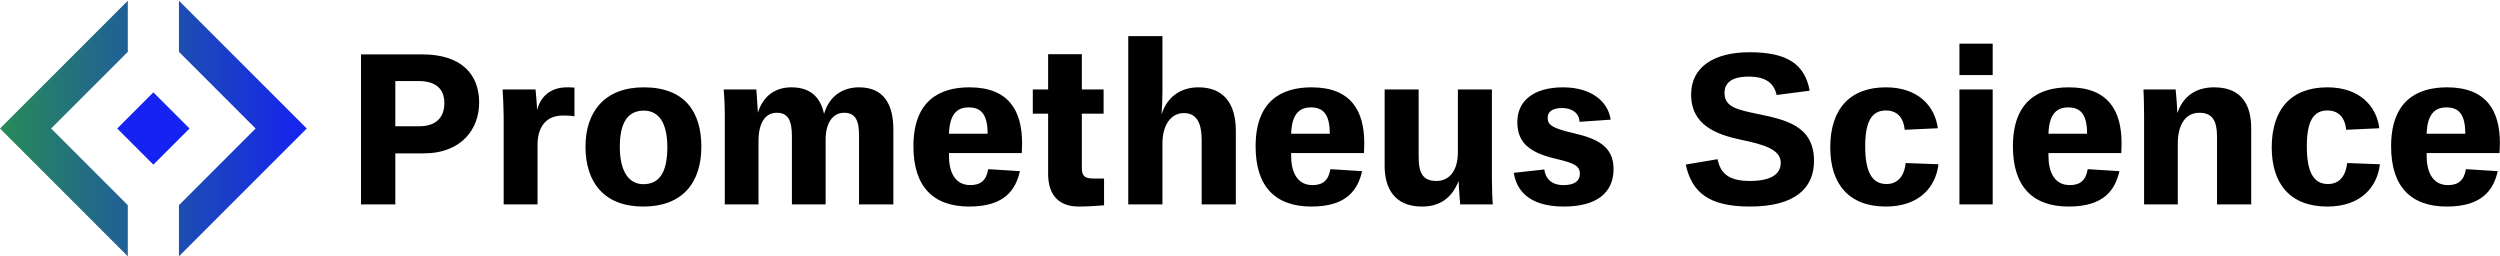 <?xml version="1.0" encoding="UTF-8" standalone="no"?>
<svg
   xmlns:dc="http://purl.org/dc/elements/1.1/"
   xmlns:cc="http://creativecommons.org/ns#"
   xmlns:rdf="http://www.w3.org/1999/02/22-rdf-syntax-ns#"
   xmlns:svg="http://www.w3.org/2000/svg"
   xmlns="http://www.w3.org/2000/svg"
   xmlns:xlink="http://www.w3.org/1999/xlink"
   xmlns:sodipodi="http://sodipodi.sourceforge.net/DTD/sodipodi-0.dtd"
   xmlns:inkscape="http://www.inkscape.org/namespaces/inkscape"
   data-v-423bf9ae=""
   viewBox="0 0 968.261 99.275"
   class="iconLeftSlogan"
   version="1.1"
   id="svg20"
   sodipodi:docname="logo-minus-slogan.svg"
   inkscape:version="0.92.5 (2060ec1f9f, 2020-04-08)"
   width="968.261"
   height="99.275">
  <sodipodi:namedview
     pagecolor="#ffffff"
     bordercolor="#666666"
     borderopacity="1"
     objecttolerance="10"
     gridtolerance="10"
     guidetolerance="10"
     inkscape:pageopacity="0"
     inkscape:pageshadow="2"
     inkscape:window-width="1920"
     inkscape:window-height="1016"
     id="namedview22"
     showgrid="false"
     inkscape:zoom="1.2025626"
     inkscape:cx="455.16975"
     inkscape:cy="-220.02187"
     inkscape:window-x="0"
     inkscape:window-y="27"
     inkscape:window-maximized="1"
     inkscape:current-layer="svg20"
     fit-margin-top="0"
     fit-margin-left="0"
     fit-margin-right="0"
     fit-margin-bottom="0" />
  <!---->
  <!---->
  <!---->
  <g
     data-v-423bf9ae=""
     id="6625b589-c8b0-4f1d-8de5-77685cd4e76e"
     transform="matrix(5.935,0,0,5.935,133.645,16.849)"
     style="fill:#000000">
    <path
       d="M 8.75,3.86 C 8.75,2 7.59,0.71 5.03,0.71 H 1.04 V 10.5 H 3.28 V 7.17 h 1.84 c 2.52,0 3.63,-1.63 3.63,-3.31 z M 6.48,3.89 C 6.48,4.8 5.96,5.4 4.84,5.4 H 3.28 V 2.45 h 1.51 c 1.12,0 1.69,0.5 1.69,1.44 z m 8.49,0.86 V 2.88 C 14.8,2.86 14.59,2.86 14.49,2.86 13.37,2.86 12.74,3.5 12.53,4.35 12.52,3.92 12.46,3.33 12.43,3 h -2.15 c 0.02,0.16 0.07,1.3 0.07,1.77 v 5.73 h 2.21 V 6.61 c 0,-1.12 0.52,-1.91 1.66,-1.91 0.24,0 0.44,0 0.75,0.05 z m 6.06,2 c 0,1.66 -0.51,2.43 -1.57,2.43 -0.95,0 -1.53,-0.85 -1.53,-2.43 0,-1.58 0.51,-2.37 1.57,-2.37 0.97,0 1.53,0.8 1.53,2.37 z m 2.22,-0.02 c 0,-2.28 -1.09,-3.87 -3.76,-3.87 -2.56,0 -3.8,1.61 -3.8,3.87 0,2.36 1.25,3.91 3.76,3.91 2.56,0 3.8,-1.54 3.8,-3.91 z m 5.91,3.77 h 2.2 V 6.27 c 0,-1.13 0.5,-1.75 1.2,-1.75 0.76,0 0.98,0.52 0.98,1.47 v 4.51 h 2.24 V 5.61 C 35.78,4 35.18,2.86 33.54,2.86 32.48,2.86 31.6,3.42 31.26,4.59 31.05,3.67 30.52,2.86 29.13,2.86 28.1,2.86 27.29,3.39 26.94,4.52 26.91,3.93 26.85,3.18 26.84,3 h -2.13 c 0.03,0.28 0.07,1.05 0.07,1.69 v 5.81 h 2.2 V 6.36 c 0,-1.25 0.49,-1.84 1.19,-1.84 0.75,0 0.99,0.52 0.99,1.54 z m 11.57,0.14 c 2.31,0 3.03,-1.09 3.31,-2.31 L 41.97,8.2 C 41.85,8.93 41.48,9.24 40.8,9.24 39.75,9.24 39.41,8.3 39.41,7.35 v -0.2 h 4.75 c 0,0 0.02,-0.32 0.02,-0.65 0,-2.09 -0.85,-3.64 -3.44,-3.64 -2,0 -3.65,0.92 -3.65,3.85 0,2.64 1.3,3.93 3.64,3.93 z M 40.7,4.17 c 0.75,0 1.23,0.39 1.23,1.7 V 5.89 H 39.41 C 39.45,4.56 39.98,4.17 40.7,4.17 Z m 4.18,0.41 h 1 v 3.93 c 0,1.39 0.71,2.13 1.99,2.13 0.78,0 1.21,-0.06 1.66,-0.08 V 8.81 h -0.7 c -0.57,0 -0.75,-0.17 -0.75,-0.7 V 4.58 H 49.5 V 3 H 48.08 V 0.7 h -2.2 V 3 h -1 z M 53.34,3.15 V -0.48 H 51.11 V 10.5 h 2.23 V 6.51 c 0,-1.15 0.53,-1.97 1.4,-1.97 0.85,0 1.16,0.68 1.16,1.75 v 4.21 h 2.23 V 5.7 c 0,-1.71 -0.74,-2.84 -2.44,-2.84 -1.02,0 -2,0.49 -2.41,1.77 0.03,-0.39 0.06,-0.95 0.06,-1.48 z m 9.72,7.49 c 2.31,0 3.03,-1.09 3.31,-2.31 L 64.3,8.2 c -0.12,0.73 -0.49,1.04 -1.17,1.04 -1.05,0 -1.39,-0.94 -1.39,-1.89 v -0.2 h 4.75 c 0,0 0.02,-0.32 0.02,-0.65 0,-2.09 -0.85,-3.64 -3.44,-3.64 -2,0 -3.65,0.92 -3.65,3.85 0,2.64 1.3,3.93 3.64,3.93 z M 63.03,4.17 c 0.75,0 1.23,0.39 1.23,1.7 V 5.89 H 61.74 C 61.78,4.56 62.31,4.17 63.03,4.17 Z M 70.06,3 h -2.22 v 5.01 c 0,1.34 0.58,2.63 2.43,2.63 1.03,0 1.91,-0.42 2.4,-1.68 0,0.35 0.09,1.4 0.1,1.54 H 74.9 C 74.87,10.33 74.84,9.27 74.84,8.81 V 3 h -2.22 v 4.08 c 0,1.19 -0.53,1.89 -1.4,1.89 -0.88,0 -1.16,-0.51 -1.16,-1.56 z m 12.72,5.19 c 0,-1.51 -1.12,-2 -2.66,-2.35 -1.47,-0.34 -1.64,-0.58 -1.64,-1.01 0,-0.34 0.27,-0.62 0.94,-0.62 0.63,0 1.11,0.31 1.14,0.9 l 2.03,-0.14 c -0.17,-1.22 -1.31,-2.11 -3.1,-2.11 -1.96,0 -2.99,0.91 -2.99,2.25 0,1.23 0.61,1.97 2.5,2.41 1.22,0.28 1.58,0.47 1.58,0.98 0,0.46 -0.33,0.74 -1.07,0.74 -0.87,0 -1.19,-0.52 -1.25,-1.02 l -1.99,0.22 c 0.17,1.15 1.01,2.2 3.26,2.2 2.16,0 3.25,-0.91 3.25,-2.45 z M 95.86,7.66 C 95.86,5.35 93.98,4.97 92.15,4.59 90.8,4.31 90.02,4.13 90.02,3.22 c 0,-0.59 0.39,-1.06 1.57,-1.06 1.08,0 1.65,0.39 1.83,1.2 L 95.58,3.08 C 95.26,1.4 94.19,0.57 91.66,0.57 c -2.3,0 -3.82,0.94 -3.82,2.76 0,1.99 1.63,2.61 3.29,2.96 1.4,0.29 2.56,0.61 2.56,1.49 0,0.8 -0.72,1.19 -2.02,1.19 -1.51,0 -1.92,-0.6 -2.11,-1.42 L 87.49,7.9 c 0.39,1.79 1.48,2.74 4.18,2.74 2.93,0 4.19,-1.18 4.19,-2.98 z m 4.69,2.98 c 2.2,0 3.26,-1.29 3.43,-2.76 L 101.84,7.8 c -0.1,0.95 -0.59,1.37 -1.25,1.37 -0.94,0 -1.39,-0.78 -1.39,-2.46 0,-1.59 0.41,-2.34 1.35,-2.34 0.74,0 1.15,0.47 1.23,1.26 l 2.16,-0.1 c -0.19,-1.44 -1.28,-2.67 -3.39,-2.67 -2.35,0 -3.63,1.42 -3.63,3.92 0,2.36 1.19,3.86 3.63,3.86 z m 4.8,-0.14 h 2.17 V 3 h -2.17 z m 0,-8.44 h 2.17 V 0.01 h -2.17 z m 7.13,8.58 c 2.31,0 3.03,-1.09 3.31,-2.31 L 113.72,8.2 c -0.12,0.73 -0.49,1.04 -1.17,1.04 -1.05,0 -1.39,-0.94 -1.39,-1.89 v -0.2 h 4.75 c 0,0 0.02,-0.32 0.02,-0.65 0,-2.09 -0.85,-3.64 -3.44,-3.64 -2,0 -3.65,0.92 -3.65,3.85 0,2.64 1.3,3.93 3.64,3.93 z m -0.03,-6.47 c 0.75,0 1.23,0.39 1.23,1.7 v 0.02 h -2.52 c 0.04,-1.33 0.57,-1.72 1.29,-1.72 z m 9.71,6.33 h 2.23 V 5.53 c 0,-1.4 -0.53,-2.67 -2.42,-2.67 -1.18,0 -2.02,0.57 -2.4,1.68 C 119.55,3.95 119.48,3.21 119.46,3 h -2.1 c 0.02,0.42 0.04,0.96 0.04,1.73 v 5.77 h 2.2 V 6.52 c 0,-1.23 0.51,-2 1.4,-2 0.87,0 1.16,0.53 1.16,1.58 z m 7.2,0.14 c 2.2,0 3.26,-1.29 3.43,-2.76 L 130.65,7.8 c -0.1,0.95 -0.59,1.37 -1.25,1.37 -0.94,0 -1.38,-0.78 -1.38,-2.46 0,-1.59 0.4,-2.34 1.34,-2.34 0.74,0 1.15,0.47 1.23,1.26 l 2.16,-0.1 c -0.18,-1.44 -1.28,-2.67 -3.39,-2.67 -2.35,0 -3.63,1.42 -3.63,3.92 0,2.36 1.19,3.86 3.63,3.86 z m 7.8,0 c 2.31,0 3.04,-1.09 3.32,-2.31 L 138.4,8.2 c -0.12,0.73 -0.49,1.04 -1.17,1.04 -1.05,0 -1.39,-0.94 -1.39,-1.89 v -0.2 h 4.75 c 0,0 0.03,-0.32 0.03,-0.65 0,-2.09 -0.86,-3.64 -3.45,-3.64 -2,0 -3.65,0.92 -3.65,3.85 0,2.64 1.3,3.93 3.64,3.93 z m -0.03,-6.47 c 0.76,0 1.23,0.39 1.23,1.7 v 0.02 h -2.52 c 0.04,-1.33 0.58,-1.72 1.29,-1.72 z"
       id="path2"
       inkscape:connector-curvature="0" />
  </g>
  <defs
     data-v-423bf9ae=""
     id="defs10">
    <linearGradient
       data-v-423bf9ae=""
       gradientTransform="rotate(25)"
       id="b406e1d2-7d78-4372-b64d-b6d5436418b1"
       x1="0"
       y1="0"
       x2="1"
       y2="0">
      <stop
         data-v-423bf9ae=""
         offset="0%"
         style="stop-color: rgb(40, 139, 88); stop-opacity: 1;"
         id="stop5" />
      <stop
         data-v-423bf9ae=""
         offset="100%"
         style="stop-color: rgb(21, 34, 241); stop-opacity: 1;"
         id="stop7" />
    </linearGradient>
    <linearGradient
       inkscape:collect="always"
       xlink:href="#b406e1d2-7d78-4372-b64d-b6d5436418b1"
       id="linearGradient22"
       gradientTransform="scale(1.095,0.913)"
       x1="10.862"
       y1="19.992"
       x2="80.424"
       y2="19.992"
       gradientUnits="userSpaceOnUse" />
    <linearGradient
       inkscape:collect="always"
       xlink:href="#b406e1d2-7d78-4372-b64d-b6d5436418b1"
       id="linearGradient24"
       x1="41.02"
       y1="41.02"
       x2="58.98"
       y2="41.02"
       gradientUnits="userSpaceOnUse" />
    <linearGradient
       inkscape:collect="always"
       xlink:href="#b406e1d2-7d78-4372-b64d-b6d5436418b1"
       id="linearGradient26"
       gradientTransform="scale(1.095,0.913)"
       x1="10.862"
       y1="19.992"
       x2="80.424"
       y2="19.992"
       gradientUnits="userSpaceOnUse" />
  </defs>
  <g
     data-v-423bf9ae=""
     id="366de592-7575-41c4-8184-ca75576dc05a"
     transform="matrix(1.559,0,0,1.559,-18.551,-28.178)"
     style="fill:url(#linearGradient26);stroke:none">
    <path
       d="M 43.649,18.25 11.899,50 43.649,81.75 V 69.05 L 24.6,50 43.649,30.95 Z M 56.352,81.75 88.102,50 56.352,18.25 v 12.7 L 75.398,50 56.352,69.05 Z"
       id="path12"
       style="fill:url(#linearGradient22)"
       inkscape:connector-curvature="0" />
    <path
       d="M 50,58.98 41.02,50 50,41.02 58.98,50 Z"
       id="path14"
       style="fill:url(#linearGradient24)"
       inkscape:connector-curvature="0" />
  </g>
  <!---->
</svg>
